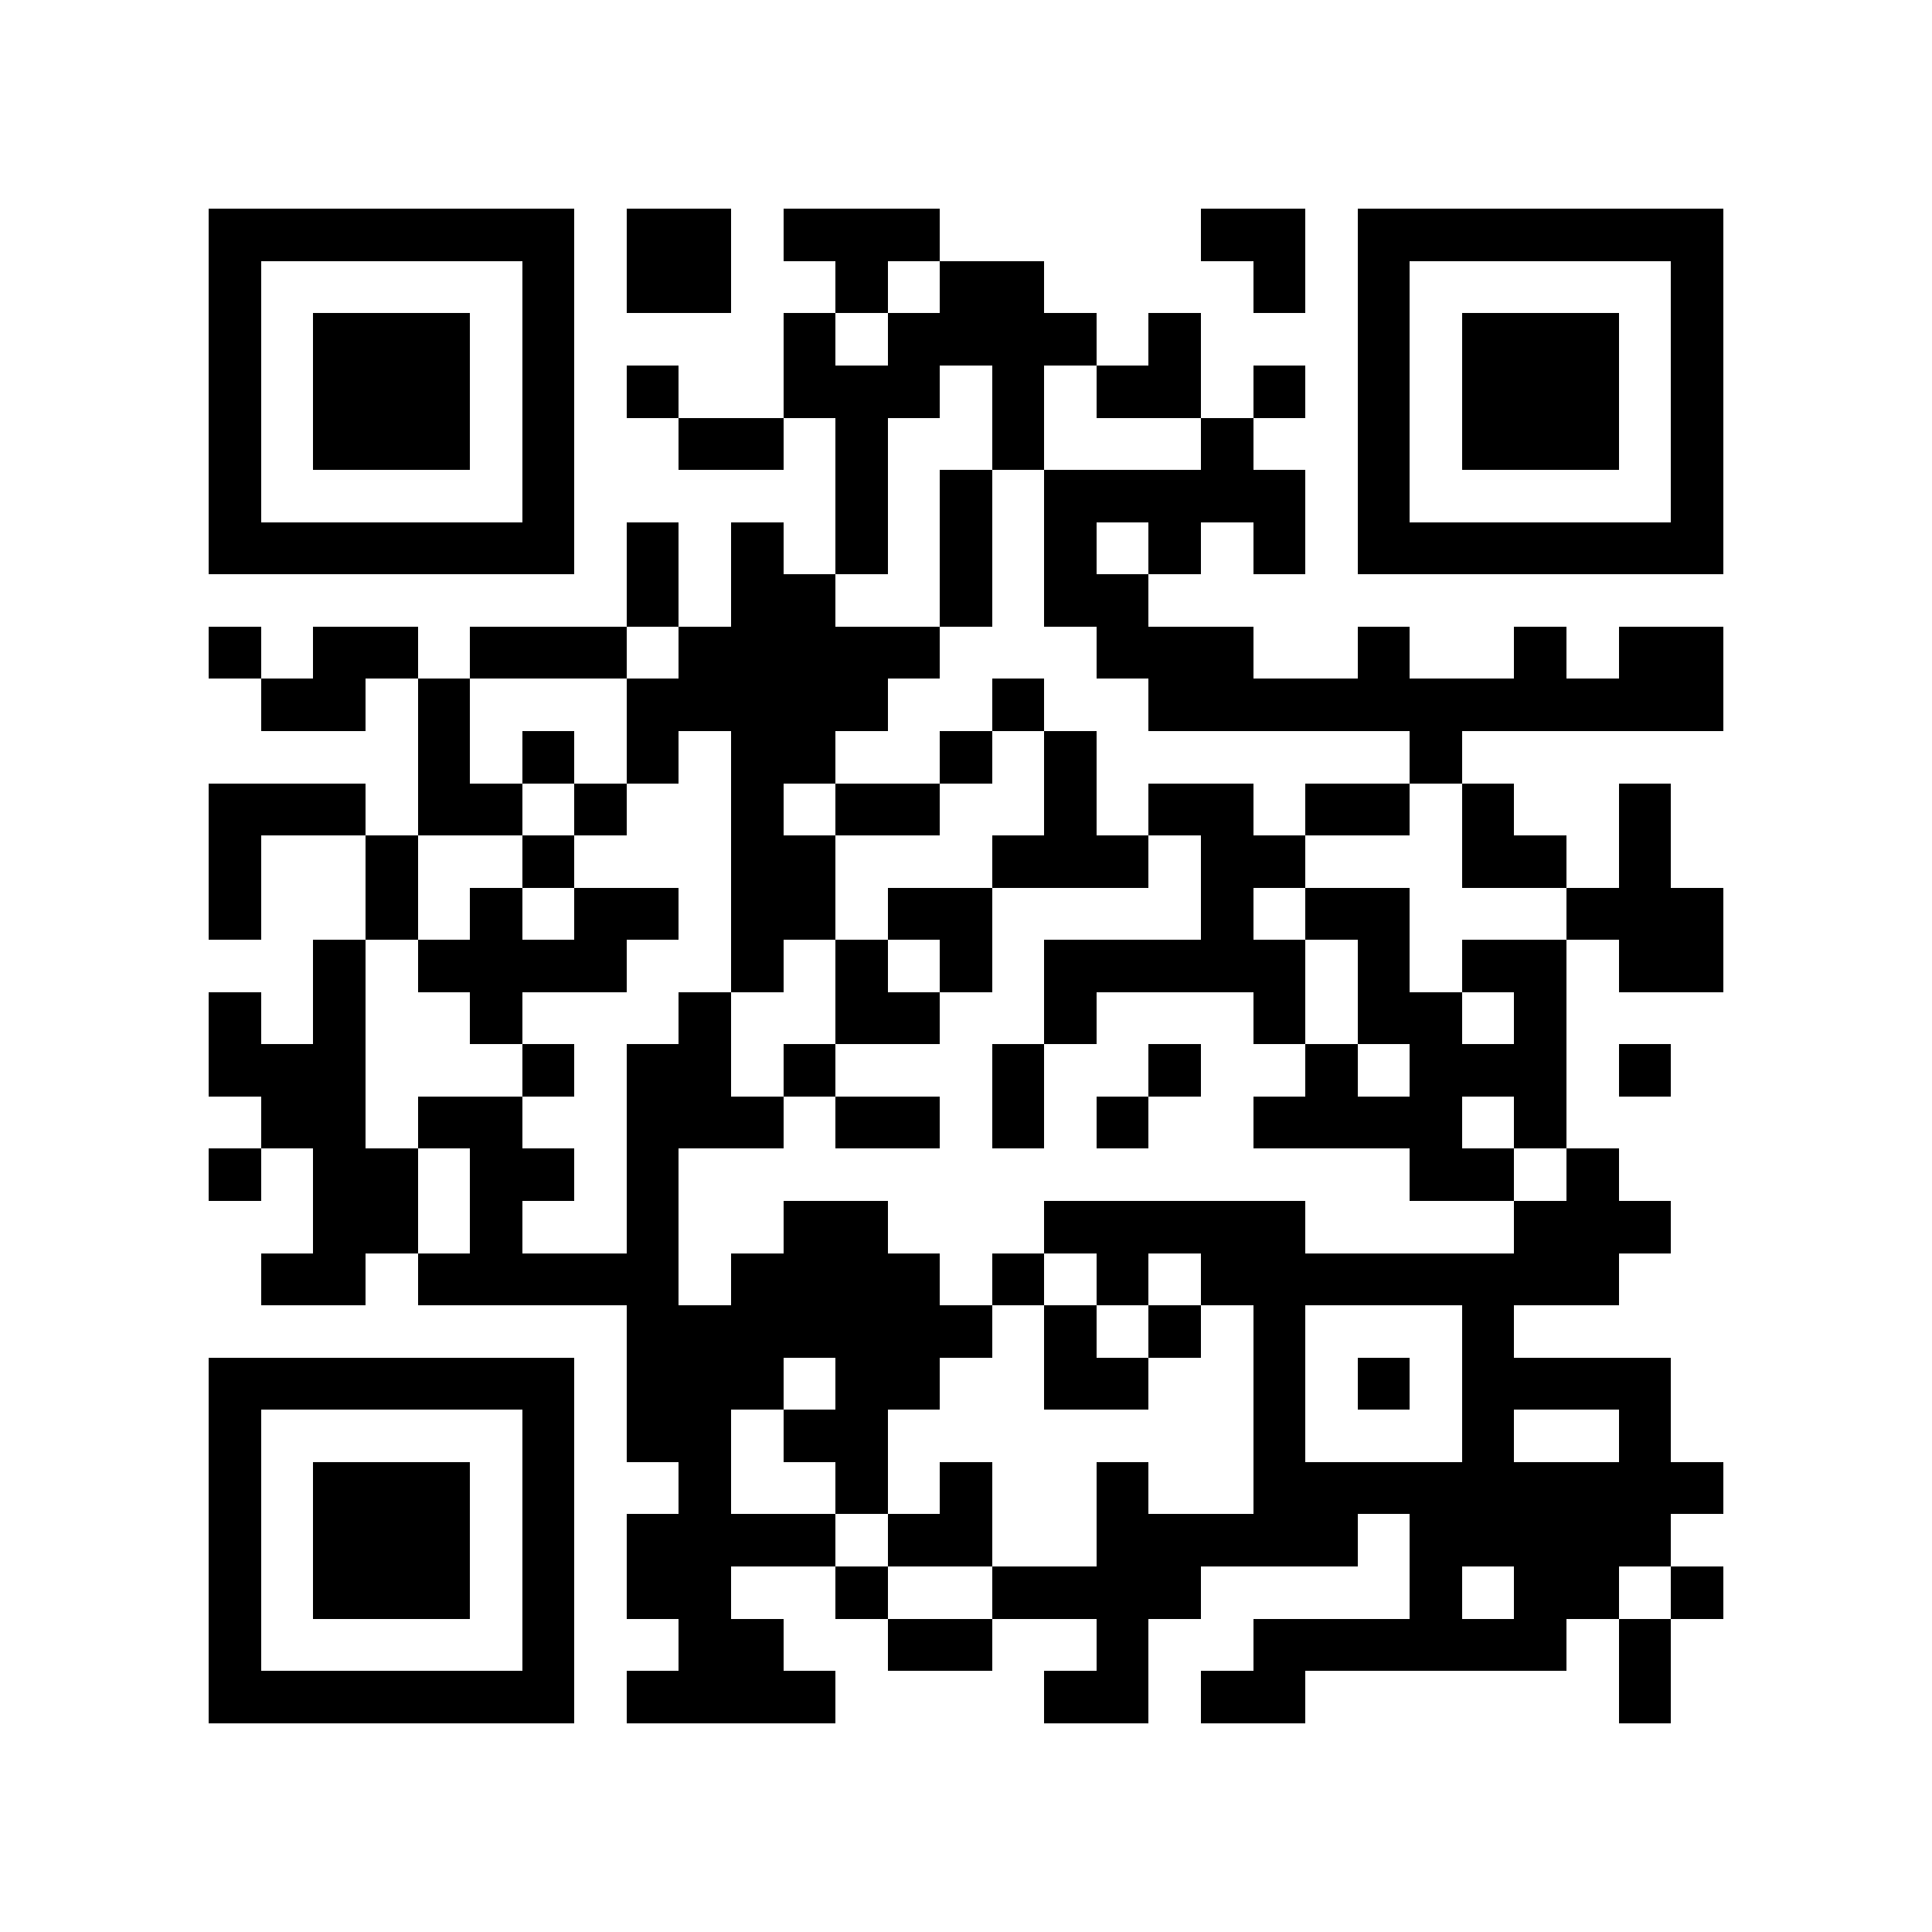 <?xml version="1.0" encoding="utf-8"?><!DOCTYPE svg PUBLIC "-//W3C//DTD SVG 1.1//EN" "http://www.w3.org/Graphics/SVG/1.1/DTD/svg11.dtd"><svg xmlns="http://www.w3.org/2000/svg" viewBox="0 0 37 37" shape-rendering="crispEdges"><path fill="#ffffff" d="M0 0h37v37H0z"/><path stroke="#000000" d="M4 4.5h7m1 0h2m1 0h3m5 0h2m1 0h7M4 5.5h1m5 0h1m1 0h2m2 0h1m1 0h2m4 0h1m1 0h1m5 0h1M4 6.5h1m1 0h3m1 0h1m4 0h1m1 0h4m1 0h1m3 0h1m1 0h3m1 0h1M4 7.5h1m1 0h3m1 0h1m1 0h1m2 0h3m1 0h1m1 0h2m1 0h1m1 0h1m1 0h3m1 0h1M4 8.5h1m1 0h3m1 0h1m2 0h2m1 0h1m2 0h1m3 0h1m2 0h1m1 0h3m1 0h1M4 9.5h1m5 0h1m5 0h1m1 0h1m1 0h5m1 0h1m5 0h1M4 10.5h7m1 0h1m1 0h1m1 0h1m1 0h1m1 0h1m1 0h1m1 0h1m1 0h7M12 11.5h1m1 0h2m2 0h1m1 0h2M4 12.5h1m1 0h2m1 0h3m1 0h5m3 0h3m2 0h1m2 0h1m1 0h2M5 13.5h2m1 0h1m3 0h5m2 0h1m2 0h11M8 14.5h1m1 0h1m1 0h1m1 0h2m2 0h1m1 0h1m6 0h1M4 15.5h3m1 0h2m1 0h1m2 0h1m1 0h2m2 0h1m1 0h2m1 0h2m1 0h1m2 0h1M4 16.5h1m2 0h1m2 0h1m3 0h2m3 0h3m1 0h2m3 0h2m1 0h1M4 17.5h1m2 0h1m1 0h1m1 0h2m1 0h2m1 0h2m4 0h1m1 0h2m3 0h3M6 18.5h1m1 0h4m2 0h1m1 0h1m1 0h1m1 0h5m1 0h1m1 0h2m1 0h2M4 19.5h1m1 0h1m2 0h1m3 0h1m2 0h2m2 0h1m3 0h1m1 0h2m1 0h1M4 20.5h3m3 0h1m1 0h2m1 0h1m3 0h1m2 0h1m2 0h1m1 0h3m1 0h1M5 21.5h2m1 0h2m2 0h3m1 0h2m1 0h1m1 0h1m2 0h4m1 0h1M4 22.5h1m1 0h2m1 0h2m1 0h1m14 0h2m1 0h1M6 23.5h2m1 0h1m2 0h1m2 0h2m3 0h5m4 0h3M5 24.5h2m1 0h5m1 0h4m1 0h1m1 0h1m1 0h8M12 25.5h7m1 0h1m1 0h1m1 0h1m3 0h1M4 26.5h7m1 0h3m1 0h2m2 0h2m2 0h1m1 0h1m1 0h4M4 27.5h1m5 0h1m1 0h2m1 0h2m7 0h1m3 0h1m2 0h1M4 28.5h1m1 0h3m1 0h1m2 0h1m2 0h1m1 0h1m2 0h1m2 0h9M4 29.5h1m1 0h3m1 0h1m1 0h4m1 0h2m2 0h5m1 0h5M4 30.5h1m1 0h3m1 0h1m1 0h2m2 0h1m2 0h4m4 0h1m1 0h2m1 0h1M4 31.5h1m5 0h1m2 0h2m2 0h2m2 0h1m2 0h6m1 0h1M4 32.5h7m1 0h4m4 0h2m1 0h2m6 0h1"/></svg>

